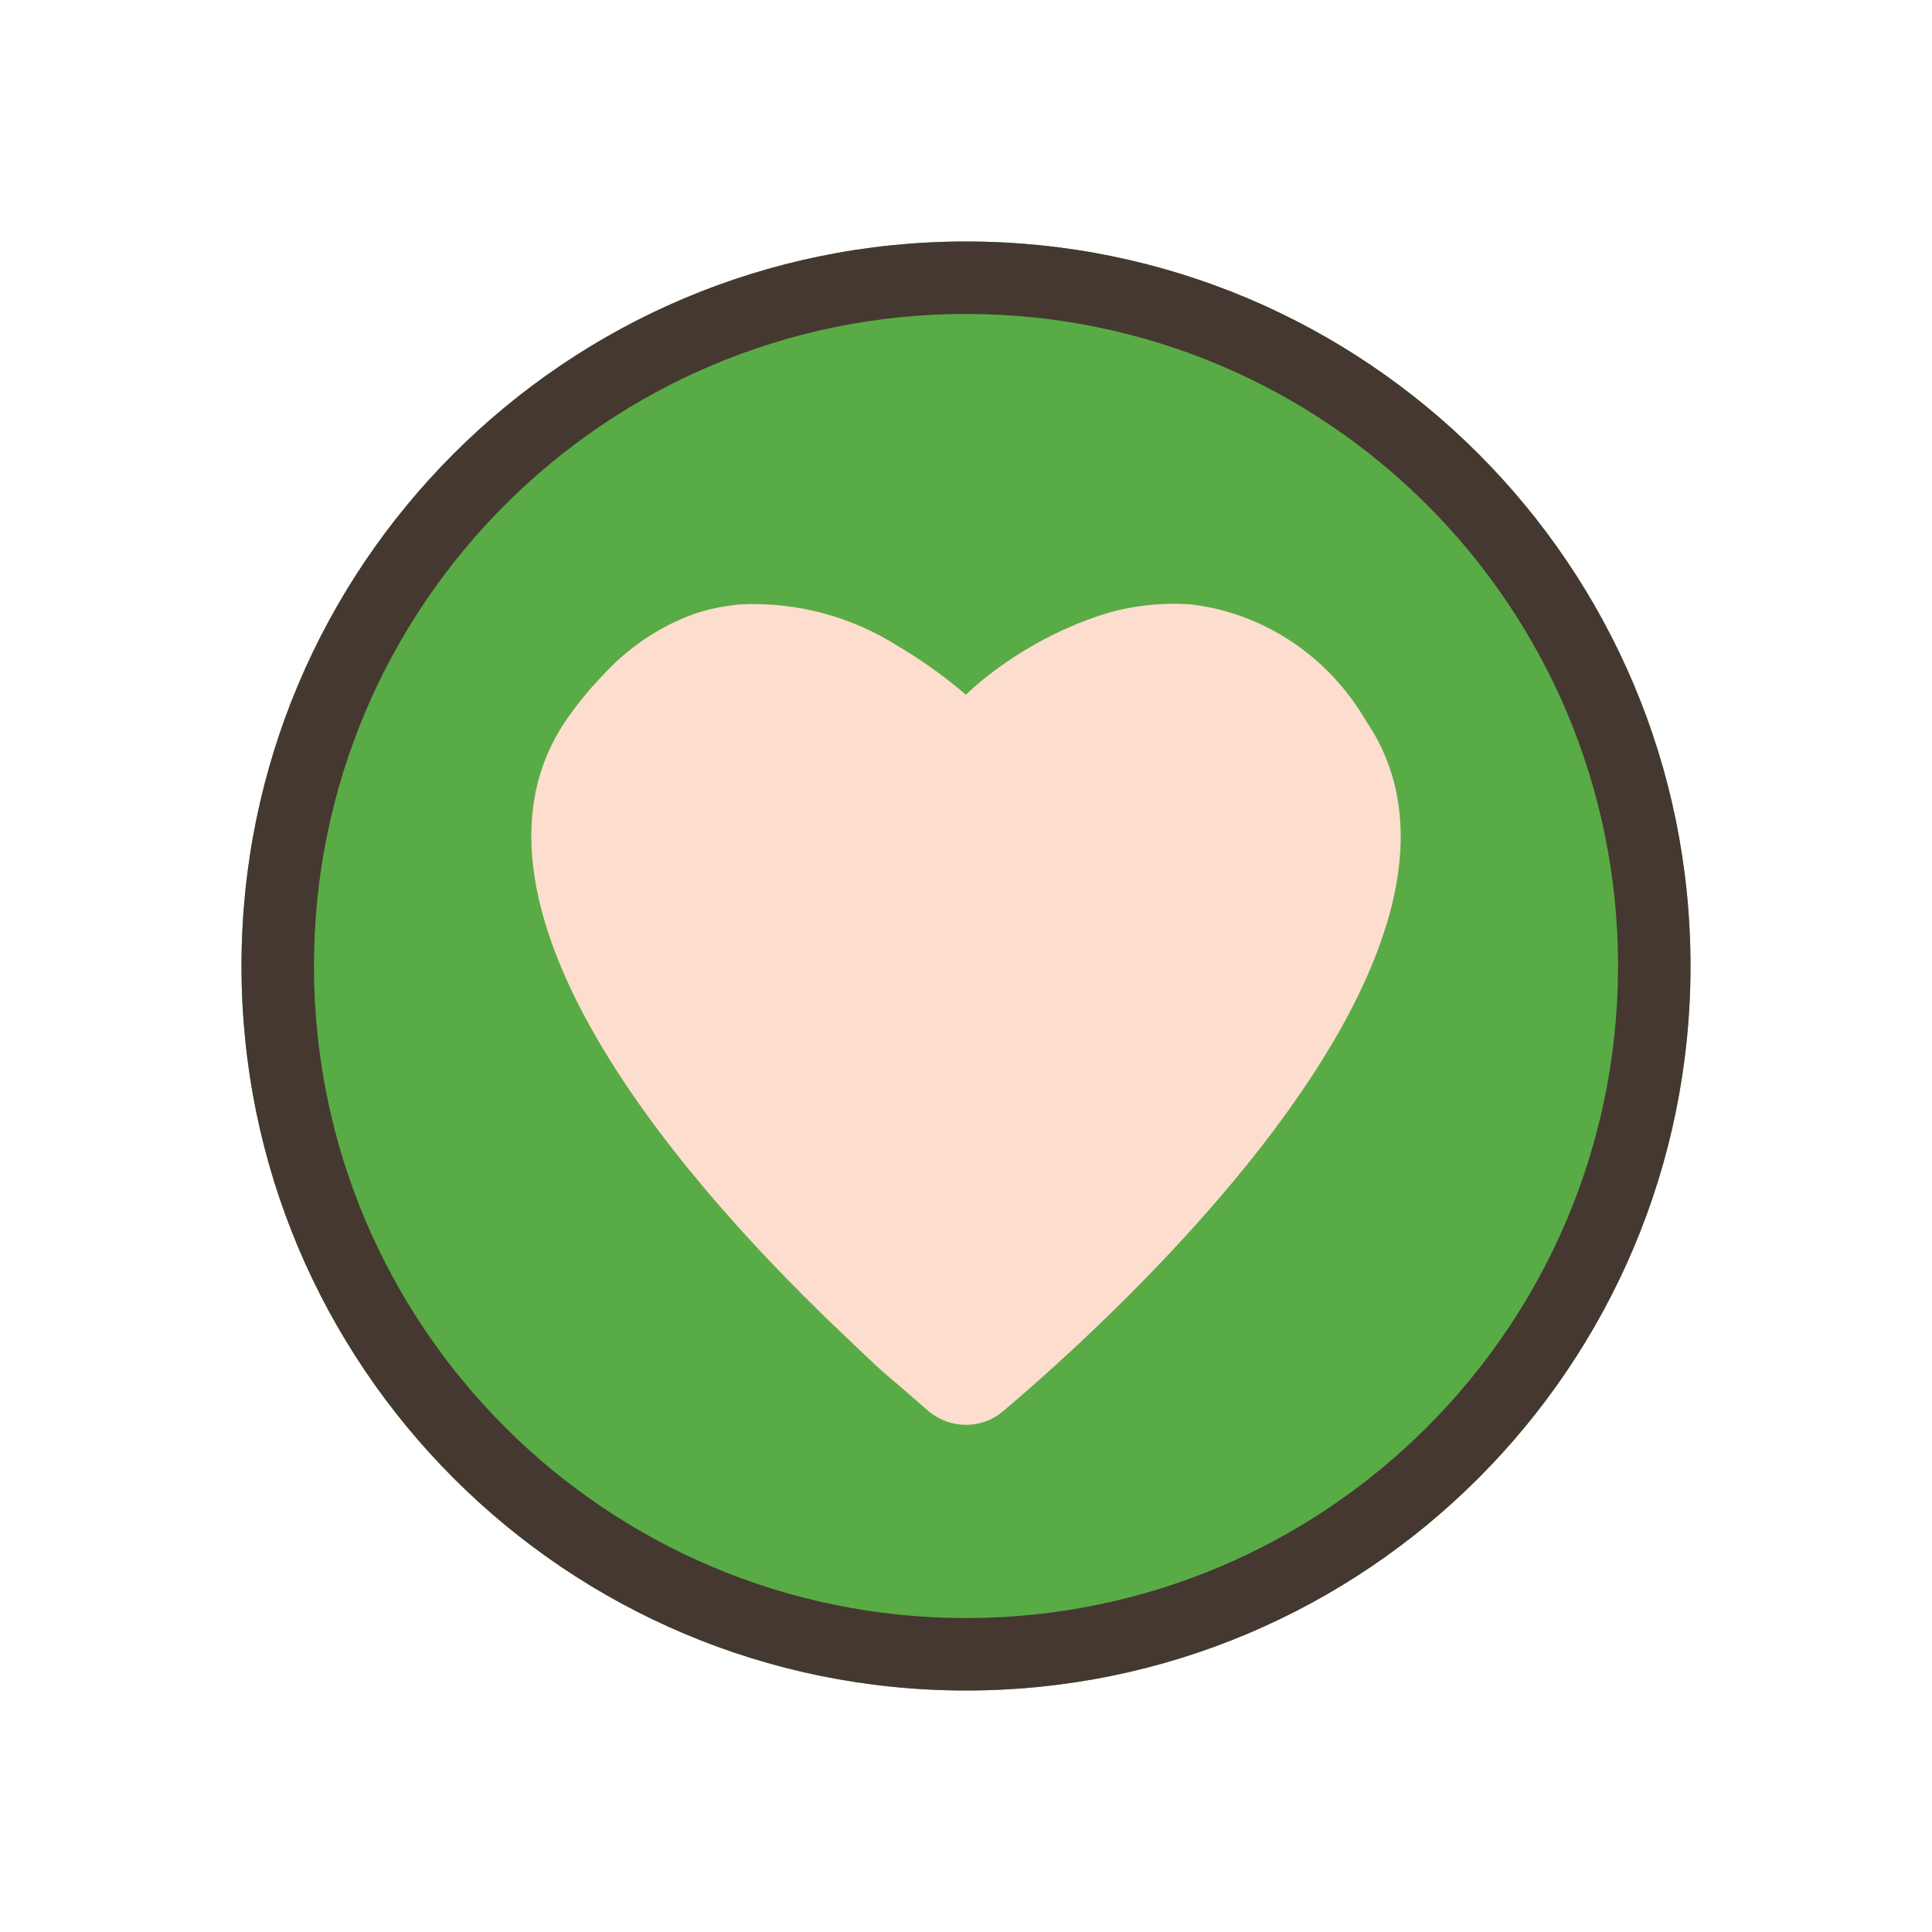 <svg width="48" height="48" viewBox="0 0 48 48" fill="none" xmlns="http://www.w3.org/2000/svg">
<path d="M42 24C42 33.941 33.941 42 24 42C14.059 42 6 33.941 6 24C6 14.059 14.059 6 24 6C33.941 6 42 14.059 42 24Z" fill="#59AB45"/>
<path fill-rule="evenodd" clip-rule="evenodd" d="M24 40.2C32.947 40.2 40.2 32.947 40.2 24C40.2 15.053 32.947 7.8 24 7.8C15.053 7.8 7.8 15.053 7.8 24C7.8 32.947 15.053 40.2 24 40.2ZM24 42C33.941 42 42 33.941 42 24C42 14.059 33.941 6 24 6C14.059 6 6 14.059 6 24C6 33.941 14.059 42 24 42Z" fill="#453831"/>
<path d="M33.945 17.92C33.481 17.121 32.846 16.443 32.088 15.939C31.331 15.435 30.471 15.118 29.575 15.014C28.854 14.965 28.13 15.046 27.436 15.254C26.281 15.625 25.206 16.221 24.269 17.011L23.995 17.26L23.896 17.174C23.406 16.763 22.884 16.393 22.337 16.068C21.162 15.318 19.795 14.951 18.415 15.014C18.015 15.047 17.62 15.127 17.238 15.254C16.373 15.571 15.594 16.097 14.966 16.788C14.629 17.138 14.321 17.516 14.046 17.92C10.895 22.609 17.288 29.708 21.077 33.274C21.541 33.72 21.972 34.131 22.337 34.423L23.075 35.066C23.337 35.281 23.661 35.399 23.995 35.4C24.33 35.403 24.656 35.285 24.916 35.066C27.436 32.94 37.817 23.638 33.945 17.92Z" fill="#FCDDCE"/>
</svg>
